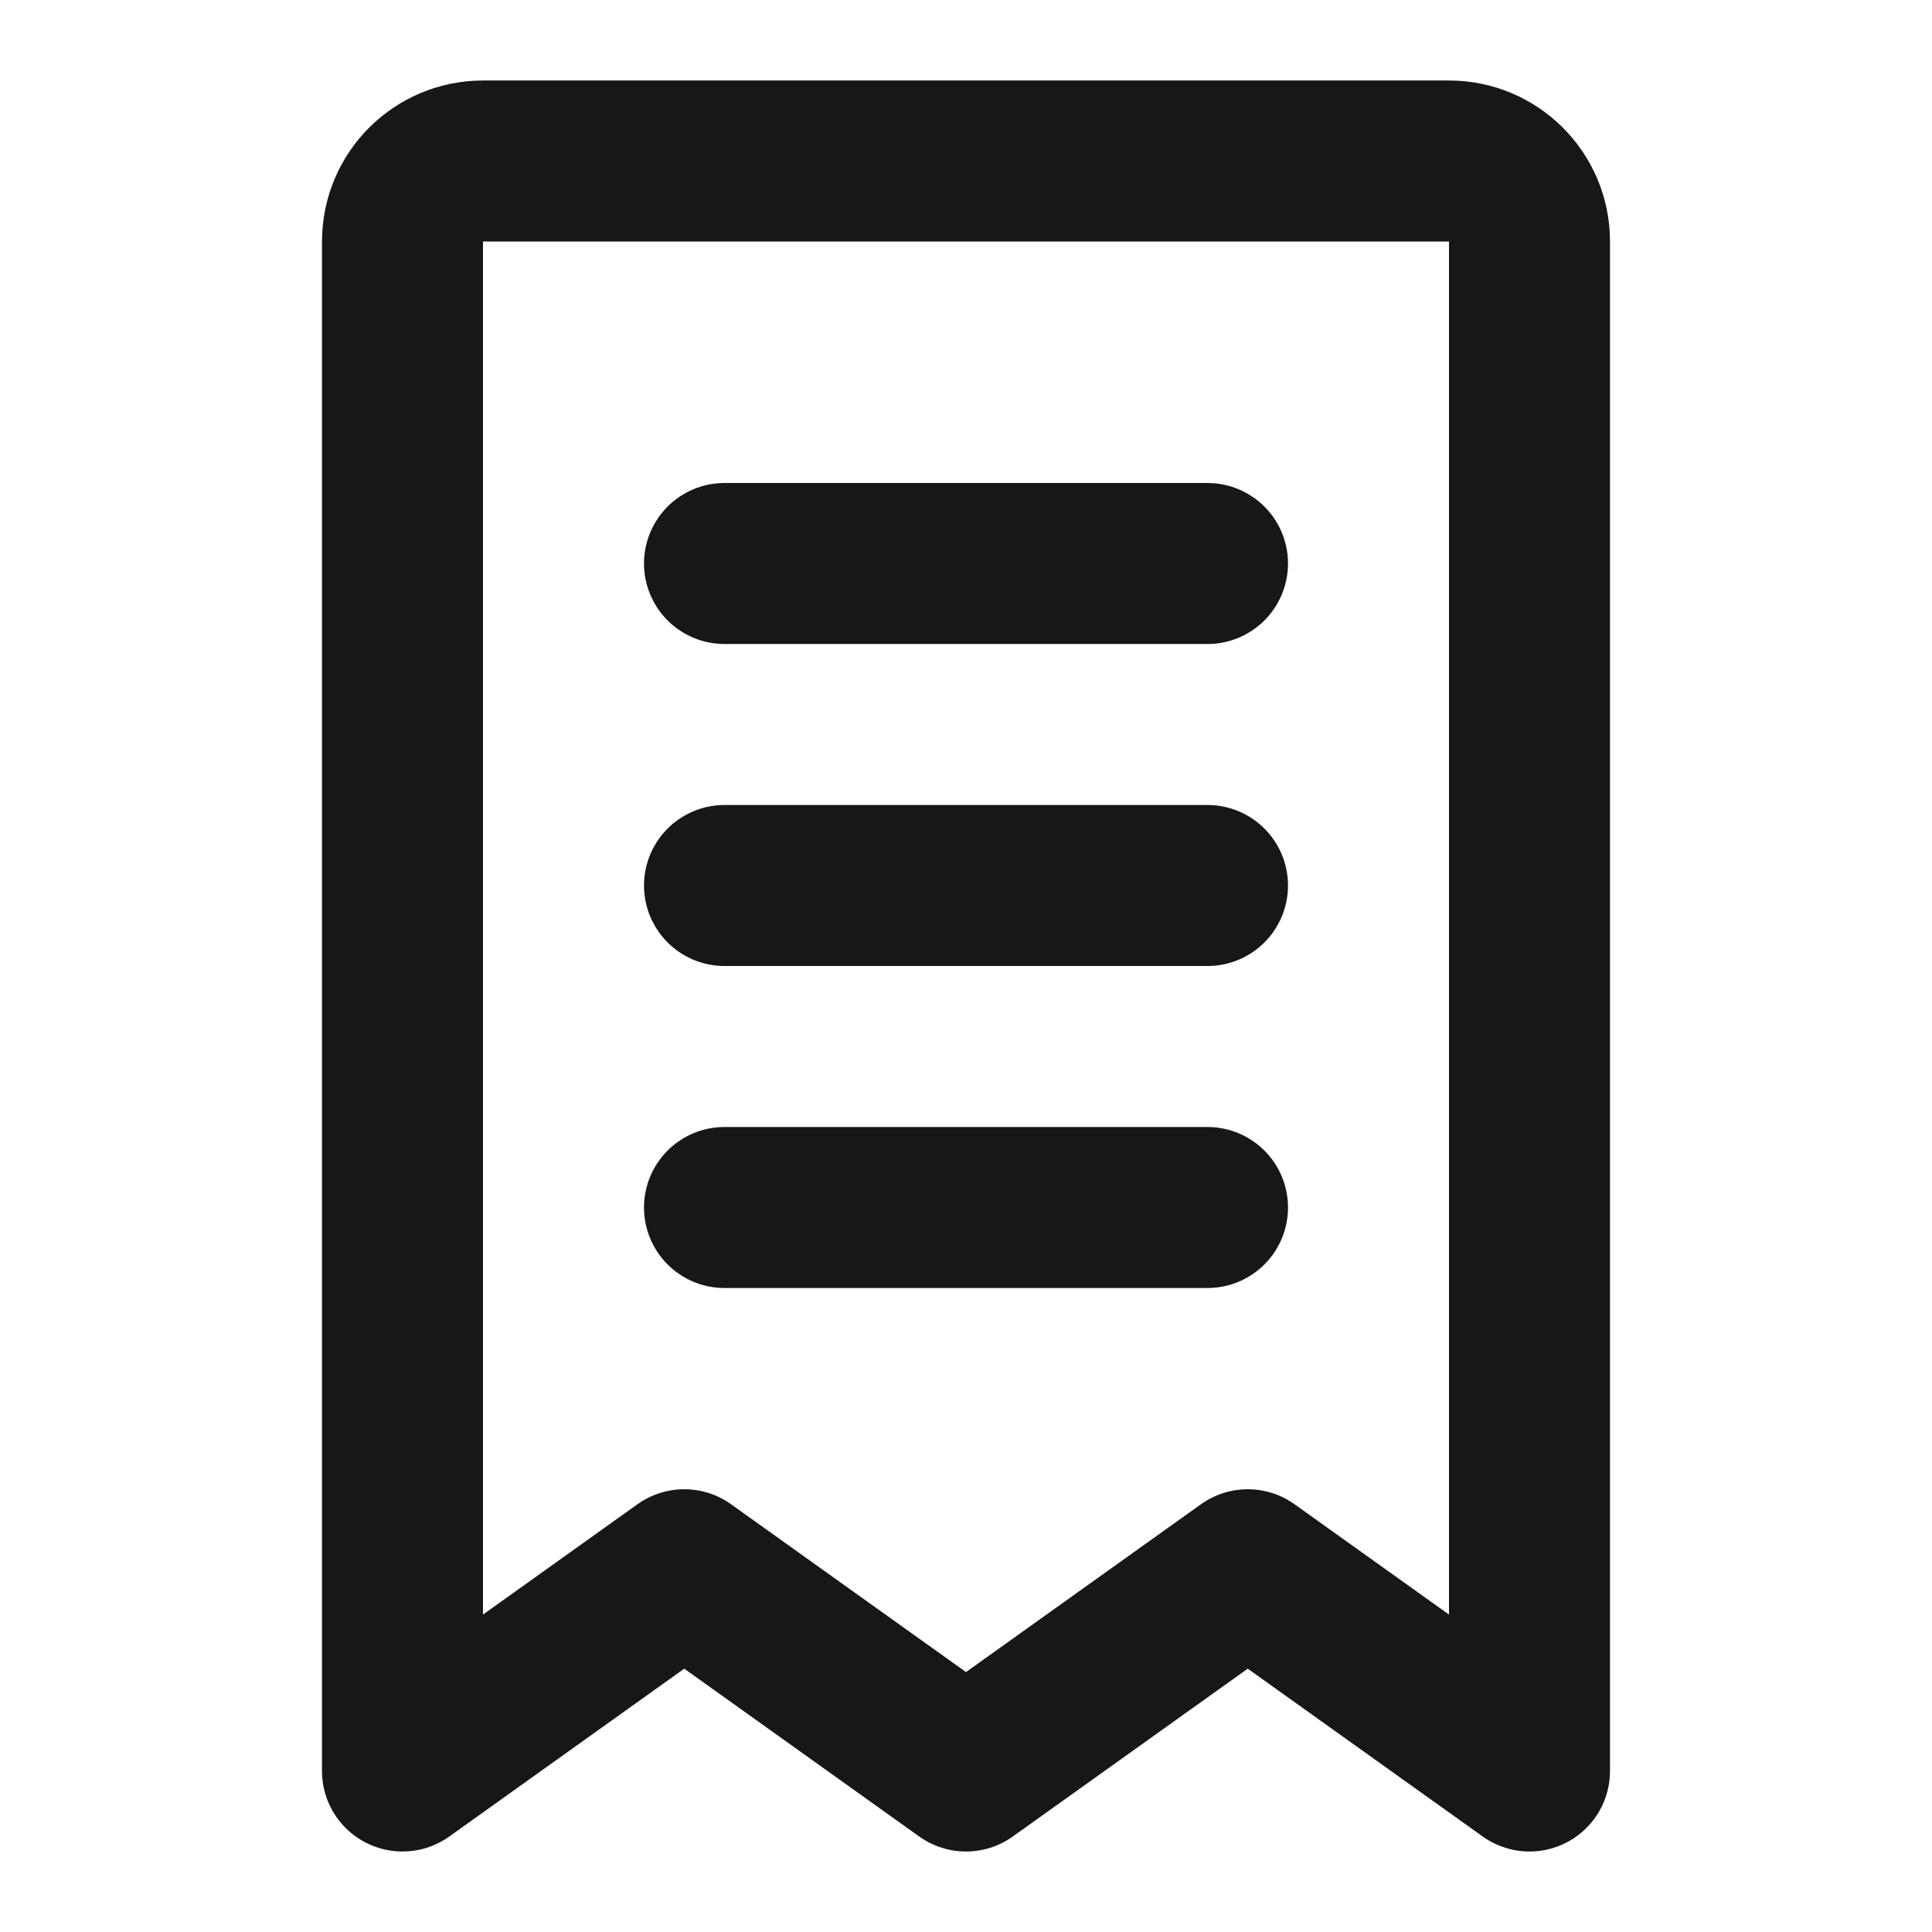<?xml version="1.0" encoding="UTF-8"?><svg width="24" height="24" viewBox="0 0 48 48" fill="none" xmlns="http://www.w3.org/2000/svg"><path d="M10 6C10 4.895 10.895 4 12 4H36C37.105 4 38 4.895 38 6V44L31 39L24 44L17 39L10 44V6Z" fill="none" stroke="#171717" stroke-width="4" stroke-linecap="round" stroke-linejoin="round"/><path d="M18 22L30 22" stroke="#171717" stroke-width="4" stroke-linecap="round" stroke-linejoin="round"/><path d="M18 30L30 30" stroke="#171717" stroke-width="4" stroke-linecap="round" stroke-linejoin="round"/><path d="M18 14L30 14" stroke="#171717" stroke-width="4" stroke-linecap="round" stroke-linejoin="round"/></svg>
